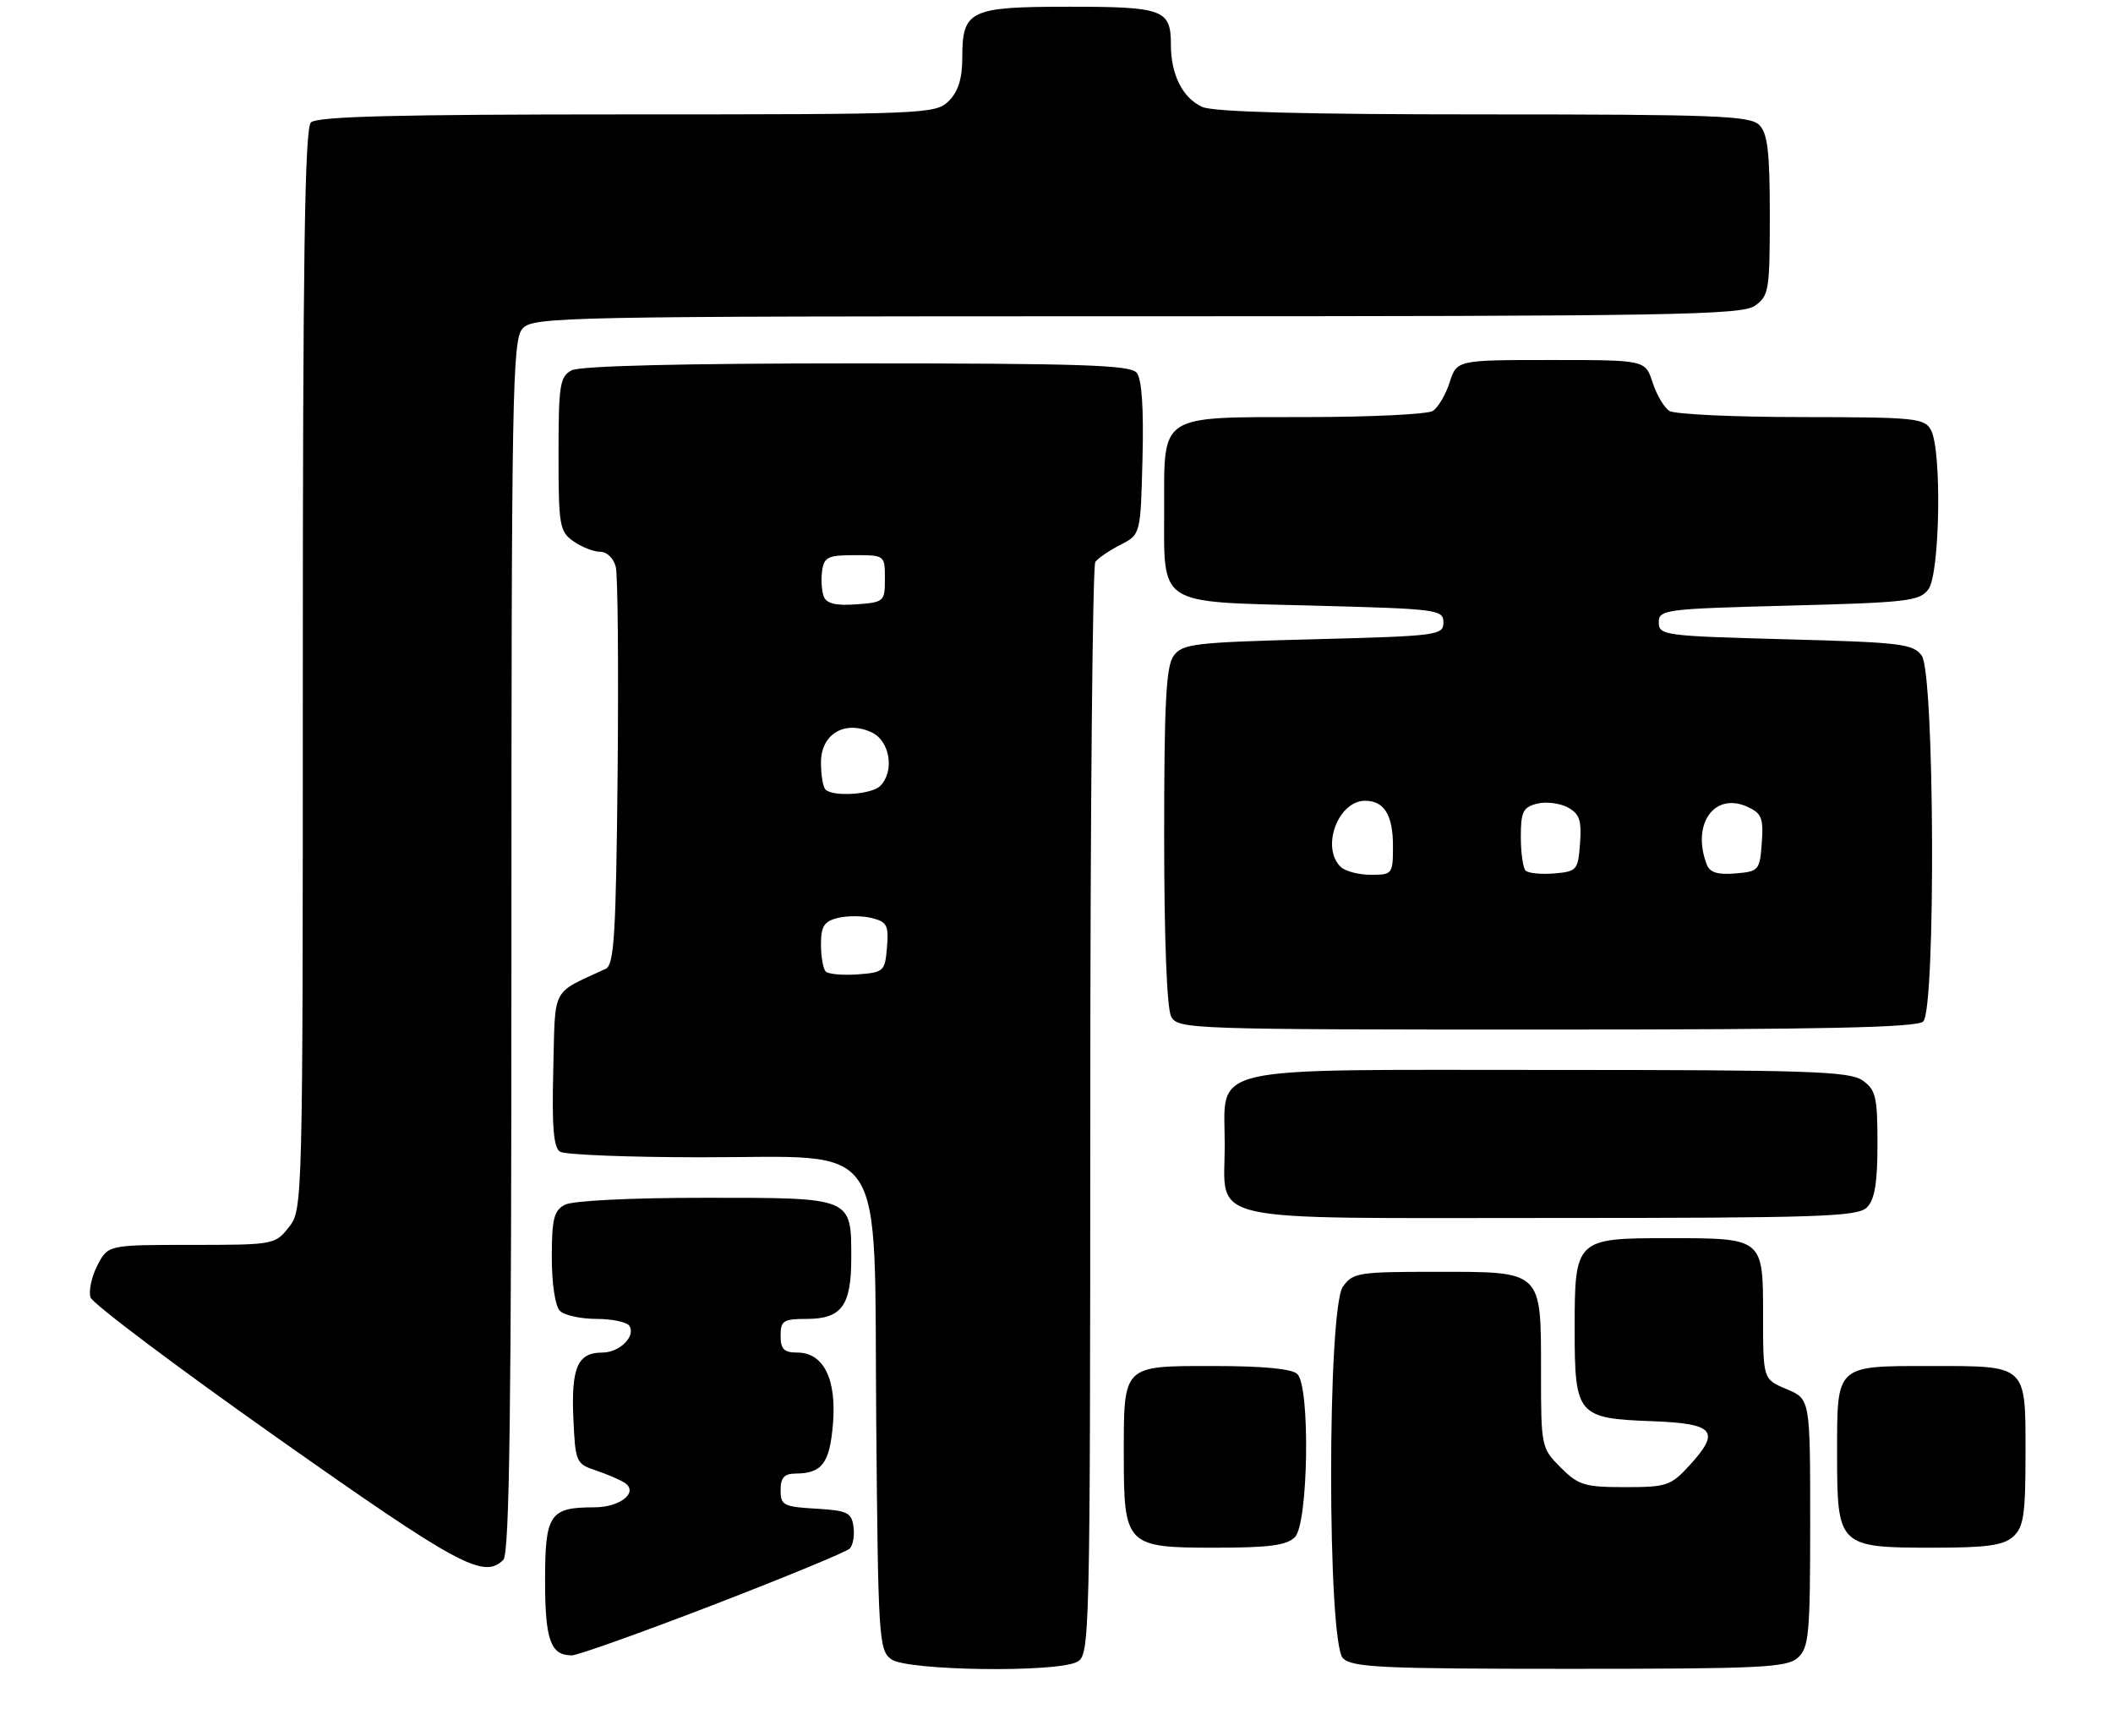 <?xml version="1.0" encoding="UTF-8" standalone="no"?>
<!DOCTYPE svg PUBLIC "-//W3C//DTD SVG 1.1//EN" "http://www.w3.org/Graphics/SVG/1.1/DTD/svg11.dtd" >
<svg xmlns="http://www.w3.org/2000/svg" xmlns:xlink="http://www.w3.org/1999/xlink" version="1.1" viewBox="0 0 314 258">
 <g >
 <path fill="currentColor"
d=" M 160.07 246.96 C 161.95 245.95 162.00 243.98 162.02 165.21 C 162.02 120.82 162.36 84.05 162.77 83.50 C 163.17 82.95 164.85 81.81 166.50 80.96 C 169.50 79.43 169.50 79.43 169.78 68.11 C 169.97 60.62 169.68 56.31 168.91 55.39 C 167.96 54.24 160.66 54.00 127.31 54.00 C 101.35 54.00 86.18 54.37 84.93 55.04 C 83.20 55.97 83.00 57.22 83.00 67.48 C 83.00 78.13 83.15 78.99 85.22 80.44 C 86.44 81.30 88.24 82.00 89.20 82.00 C 90.20 82.00 91.20 82.98 91.51 84.25 C 91.81 85.49 91.93 99.28 91.78 114.89 C 91.54 138.96 91.27 143.39 90.00 143.98 C 81.82 147.78 82.53 146.41 82.22 158.96 C 82.00 167.39 82.26 170.55 83.22 171.15 C 83.92 171.60 93.35 171.98 104.17 171.98 C 132.31 172.01 129.85 168.30 130.21 211.14 C 130.49 243.49 130.60 245.23 132.44 246.58 C 134.78 248.29 157.01 248.60 160.07 246.96 Z  M 267.17 246.35 C 268.82 244.86 269.00 242.85 269.00 226.29 C 269.00 207.90 269.00 207.90 265.50 206.44 C 262.00 204.97 262.00 204.97 262.00 195.52 C 262.00 183.95 262.07 184.00 247.89 184.00 C 234.14 184.00 234.00 184.13 234.00 197.50 C 234.00 210.32 234.40 210.79 245.52 211.20 C 254.79 211.55 255.73 212.66 251.08 217.75 C 248.30 220.79 247.69 221.00 241.48 221.00 C 235.48 221.00 234.57 220.72 231.92 218.08 C 229.04 215.19 229.00 215.00 229.00 203.91 C 229.00 188.71 229.31 189.00 213.40 189.00 C 201.84 189.00 201.02 189.13 199.56 191.22 C 197.22 194.56 197.23 244.09 199.57 246.43 C 200.93 247.79 205.39 248.00 233.24 248.00 C 261.71 248.00 265.55 247.81 267.17 246.35 Z  M 105.95 238.52 C 116.63 234.40 125.77 230.63 126.27 230.13 C 126.76 229.64 127.02 228.17 126.83 226.87 C 126.54 224.77 125.91 224.47 121.25 224.20 C 116.43 223.92 116.00 223.70 116.00 221.45 C 116.00 219.58 116.53 219.00 118.25 218.98 C 122.16 218.96 123.30 217.44 123.78 211.60 C 124.34 204.92 122.37 201.00 118.48 201.00 C 116.50 201.00 116.00 200.49 116.00 198.50 C 116.00 196.26 116.41 196.00 119.88 196.00 C 125.06 196.00 126.50 194.04 126.50 187.00 C 126.50 177.88 126.78 178.00 104.81 178.00 C 93.67 178.00 85.07 178.43 83.93 179.04 C 82.31 179.90 82.00 181.17 82.00 186.84 C 82.00 190.76 82.50 194.10 83.20 194.80 C 83.86 195.46 86.31 196.00 88.64 196.00 C 90.97 196.00 93.17 196.47 93.53 197.04 C 94.50 198.61 92.06 201.00 89.50 201.00 C 85.86 201.00 84.88 203.20 85.20 210.66 C 85.49 217.27 85.60 217.53 88.50 218.50 C 90.15 219.05 92.08 219.88 92.80 220.34 C 94.97 221.74 92.20 224.00 88.31 224.00 C 81.69 224.00 81.00 225.02 81.00 234.84 C 81.00 243.72 81.81 246.00 84.97 246.00 C 85.83 246.00 95.28 242.63 105.95 238.52 Z  M 74.80 231.80 C 75.72 230.88 76.00 209.27 76.00 140.63 C 76.00 58.31 76.14 50.50 77.65 48.83 C 79.23 47.08 83.38 47.00 168.93 47.00 C 248.43 47.00 258.81 46.82 260.78 45.44 C 262.86 43.98 263.00 43.15 263.00 32.01 C 263.00 22.56 262.68 19.82 261.43 18.57 C 260.05 17.20 254.94 17.00 220.48 17.00 C 193.74 17.00 180.31 16.64 178.66 15.89 C 175.74 14.56 174.00 11.10 174.00 6.65 C 174.00 1.41 172.89 1.00 158.87 1.00 C 144.08 1.00 143.00 1.52 143.00 8.57 C 143.00 11.67 142.40 13.60 141.00 15.00 C 139.06 16.94 137.67 17.00 93.20 17.00 C 58.91 17.00 47.10 17.30 46.20 18.20 C 45.29 19.11 45.00 38.55 45.00 99.57 C 45.00 179.15 44.99 179.75 42.93 182.37 C 40.89 184.96 40.66 185.00 28.45 185.00 C 16.05 185.00 16.05 185.00 14.47 188.05 C 13.61 189.73 13.15 191.86 13.45 192.80 C 13.76 193.73 26.27 203.14 41.26 213.71 C 68.19 232.70 71.90 234.70 74.80 231.80 Z  M 192.43 228.43 C 194.42 226.44 194.73 206.13 192.80 204.20 C 192.01 203.41 187.76 203.00 180.34 203.00 C 166.76 203.00 167.00 202.77 167.00 216.21 C 167.00 229.66 167.33 230.00 180.49 230.00 C 188.58 230.00 191.20 229.66 192.43 228.43 Z  M 299.17 228.35 C 300.73 226.94 301.00 225.08 301.00 215.88 C 301.00 202.76 301.26 203.00 287.00 203.00 C 272.72 203.00 273.00 202.74 273.00 215.98 C 273.00 229.84 273.16 230.00 287.39 230.00 C 295.25 230.00 297.73 229.65 299.17 228.35 Z  M 277.43 179.43 C 278.59 178.27 279.00 175.81 279.00 169.99 C 279.00 162.98 278.75 161.94 276.78 160.56 C 274.85 159.20 268.73 159.00 230.28 159.00 C 178.23 159.00 182.00 158.13 182.00 170.17 C 182.00 181.93 177.84 181.00 230.58 181.00 C 270.41 181.00 276.05 180.81 277.43 179.43 Z  M 285.80 151.80 C 287.68 149.92 287.49 100.05 285.58 97.44 C 284.29 95.67 282.50 95.46 265.33 95.00 C 247.33 94.52 246.50 94.41 246.50 92.50 C 246.50 90.59 247.33 90.48 265.83 90.00 C 283.49 89.54 285.29 89.33 286.58 87.56 C 288.28 85.23 288.58 66.95 286.96 63.93 C 286.00 62.13 284.69 62.00 267.71 61.98 C 257.70 61.98 248.86 61.56 248.08 61.07 C 247.30 60.57 246.17 58.67 245.58 56.83 C 244.50 53.50 244.50 53.50 230.50 53.50 C 216.50 53.50 216.50 53.50 215.42 56.83 C 214.83 58.67 213.70 60.57 212.92 61.07 C 212.14 61.56 203.66 61.98 194.08 61.98 C 172.13 62.00 173.00 61.45 173.00 75.46 C 173.00 90.21 171.75 89.39 195.17 90.00 C 213.67 90.48 214.50 90.59 214.50 92.50 C 214.50 94.41 213.67 94.52 195.17 95.00 C 177.51 95.46 175.71 95.67 174.42 97.44 C 173.28 98.99 173.00 104.37 173.00 124.26 C 173.00 139.49 173.40 149.88 174.04 151.07 C 175.04 152.94 176.71 153.00 229.84 153.00 C 271.10 153.00 284.90 152.70 285.80 151.80 Z  M 122.71 144.38 C 122.32 143.99 122.00 142.18 122.00 140.35 C 122.00 137.65 122.46 136.92 124.50 136.41 C 125.88 136.07 128.15 136.07 129.56 136.43 C 131.81 136.99 132.08 137.52 131.81 140.78 C 131.51 144.35 131.34 144.51 127.46 144.80 C 125.24 144.96 123.11 144.77 122.71 144.38 Z  M 122.67 117.33 C 122.30 116.97 122.00 115.16 122.00 113.31 C 122.00 109.09 125.50 106.99 129.50 108.82 C 132.25 110.07 132.99 114.61 130.80 116.80 C 129.52 118.08 123.79 118.45 122.67 117.33 Z  M 122.41 88.63 C 122.10 87.81 121.99 86.10 122.17 84.82 C 122.46 82.79 123.05 82.50 127.00 82.50 C 131.48 82.50 131.50 82.52 131.50 86.00 C 131.50 89.40 131.38 89.51 127.24 89.81 C 124.19 90.03 122.82 89.70 122.41 88.63 Z  M 199.20 128.80 C 196.28 125.88 198.85 119.00 202.87 119.00 C 205.69 119.00 207.00 121.13 207.00 125.70 C 207.00 129.90 206.92 130.00 203.70 130.00 C 201.88 130.00 199.86 129.46 199.20 128.80 Z  M 226.71 129.38 C 226.32 128.99 226.00 126.73 226.00 124.35 C 226.00 120.63 226.33 119.96 228.41 119.43 C 229.73 119.10 231.78 119.35 232.96 119.98 C 234.72 120.92 235.05 121.88 234.80 125.31 C 234.51 129.32 234.34 129.51 230.96 129.80 C 229.02 129.96 227.11 129.77 226.71 129.38 Z  M 253.63 128.47 C 251.33 122.49 254.75 117.65 259.68 119.90 C 261.79 120.86 262.07 121.58 261.81 125.25 C 261.51 129.35 261.37 129.51 257.88 129.80 C 255.25 130.02 254.08 129.66 253.63 128.47 Z "/>
</g>
</svg>